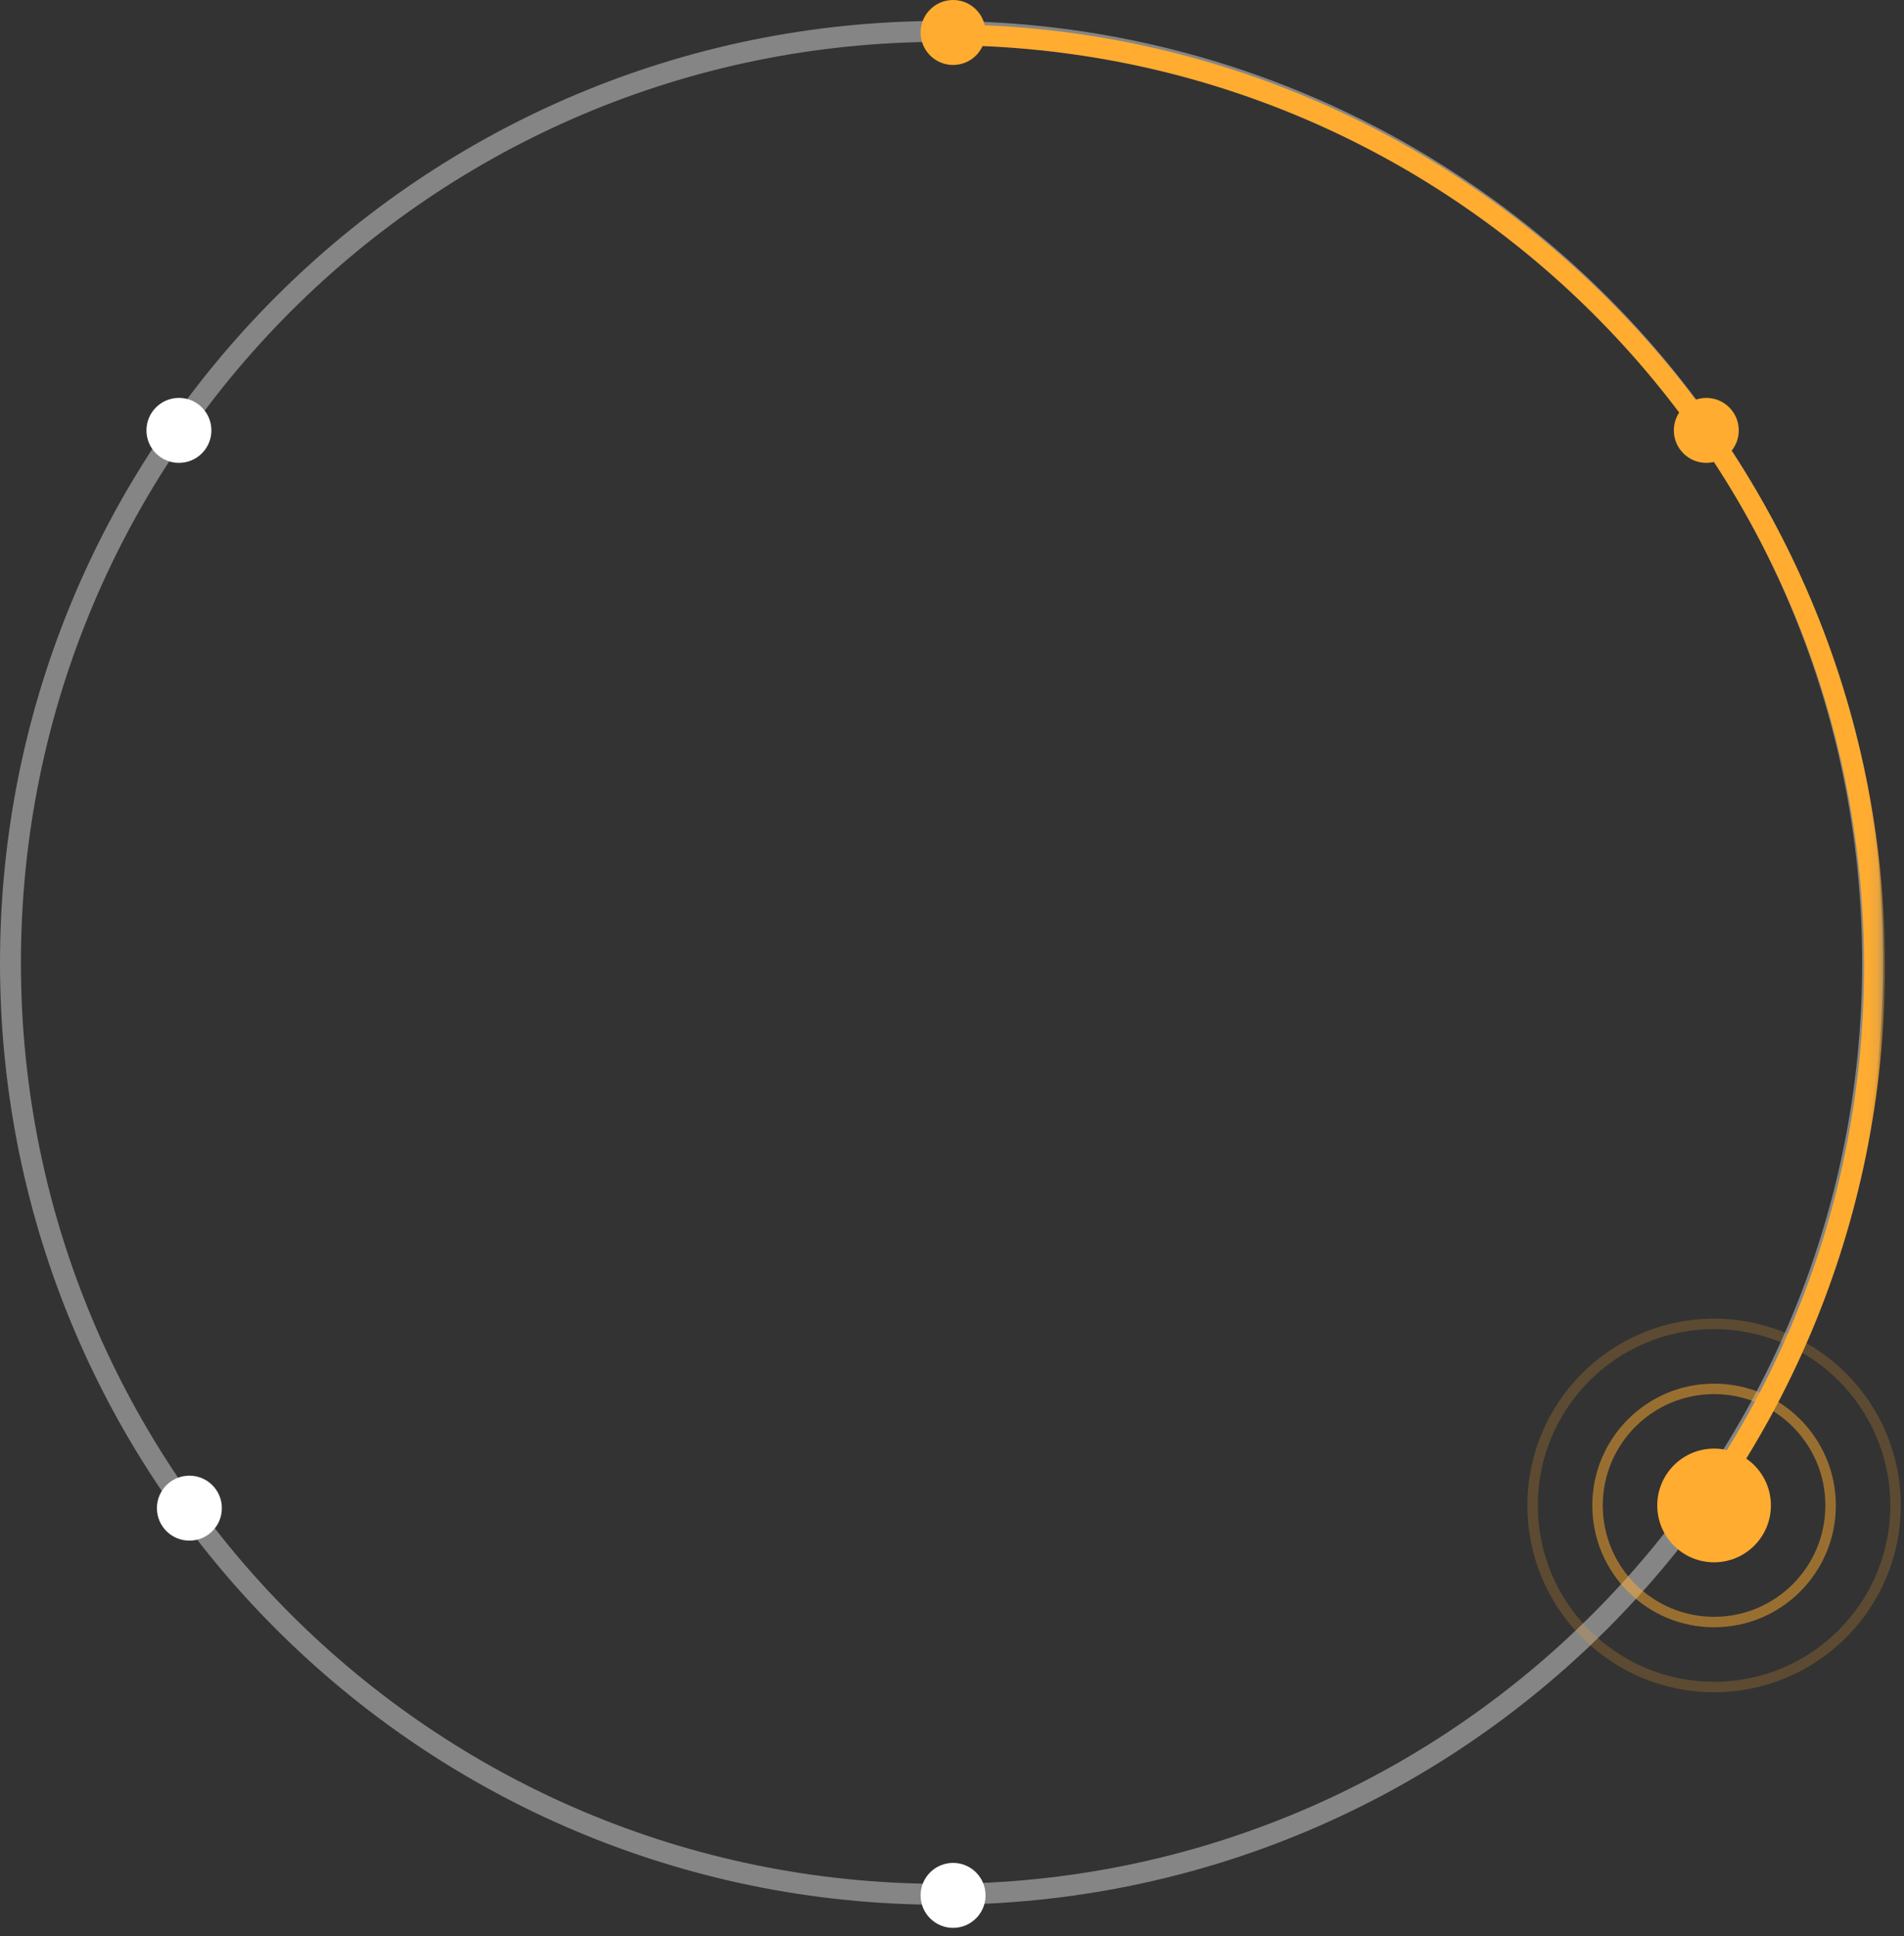 <svg width="182" height="185" viewBox="0 0 182 185" fill="none" xmlns="http://www.w3.org/2000/svg">
<rect x="0" y="0" width="182" height="185" fill="#333333" stroke="none"/>
<path d="M179 92C179 141.153 139.153 181 90 181C40.847 181 1 141.153 1 92C1 42.847 40.847 3 90 3C139.153 3 179 42.847 179 92Z" stroke="white" stroke-opacity="0.4" stroke-width="2"/>
<mask id="mask0_7405_54" style="mask-type:alpha" maskUnits="userSpaceOnUse" x="91" y="2" width="89" height="144">
<rect width="88.843" height="143.136" transform="matrix(1 0 0 -1 91 145.136)" fill="#C4C4C4"/>
</mask>
<g mask="url(#mask0_7405_54)">
<path d="M179.182 92.324C179.182 141.477 139.335 181.324 90.182 181.324C41.028 181.324 1.182 141.477 1.182 92.324C1.182 43.17 41.028 3.324 90.182 3.324C139.335 3.324 179.182 43.17 179.182 92.324Z" stroke="#FFAC30" stroke-width="2"/>
</g>
<ellipse cx="91.103" cy="3.104" rx="3.104" ry="3.104" transform="rotate(90 91.103 3.104)" fill="#FFAC30"/>
<ellipse cx="91.103" cy="181.104" rx="3.104" ry="3.104" transform="rotate(90 91.103 181.104)" fill="white"/>
<ellipse cx="163.103" cy="41.124" rx="3.104" ry="3.104" transform="rotate(90 163.103 41.124)" fill="#FFAC30"/>
<ellipse cx="17.103" cy="41.124" rx="3.104" ry="3.104" transform="rotate(90 17.103 41.124)" fill="white"/>
<ellipse cx="18.103" cy="144.104" rx="3.104" ry="3.104" transform="rotate(90 18.103 144.104)" fill="white"/>
<ellipse cx="163.846" cy="143.846" rx="5.432" ry="5.432" transform="rotate(90 163.846 143.846)" fill="#FFAC30"/>
<path d="M174.984 143.846C174.984 149.998 169.997 154.986 163.846 154.986C157.694 154.986 152.706 149.998 152.706 143.846C152.706 137.694 157.694 132.707 163.846 132.707C169.997 132.708 174.984 137.694 174.984 143.846Z" stroke="#FFAC30" stroke-opacity="0.5"/>
<path d="M181.191 143.847C181.191 153.427 173.425 161.193 163.845 161.193C154.265 161.193 146.498 153.427 146.498 143.847C146.498 134.267 154.265 126.5 163.845 126.5C173.425 126.5 181.191 134.266 181.191 143.847Z" stroke="#FFAC30" stroke-opacity="0.2"/>
</svg>
